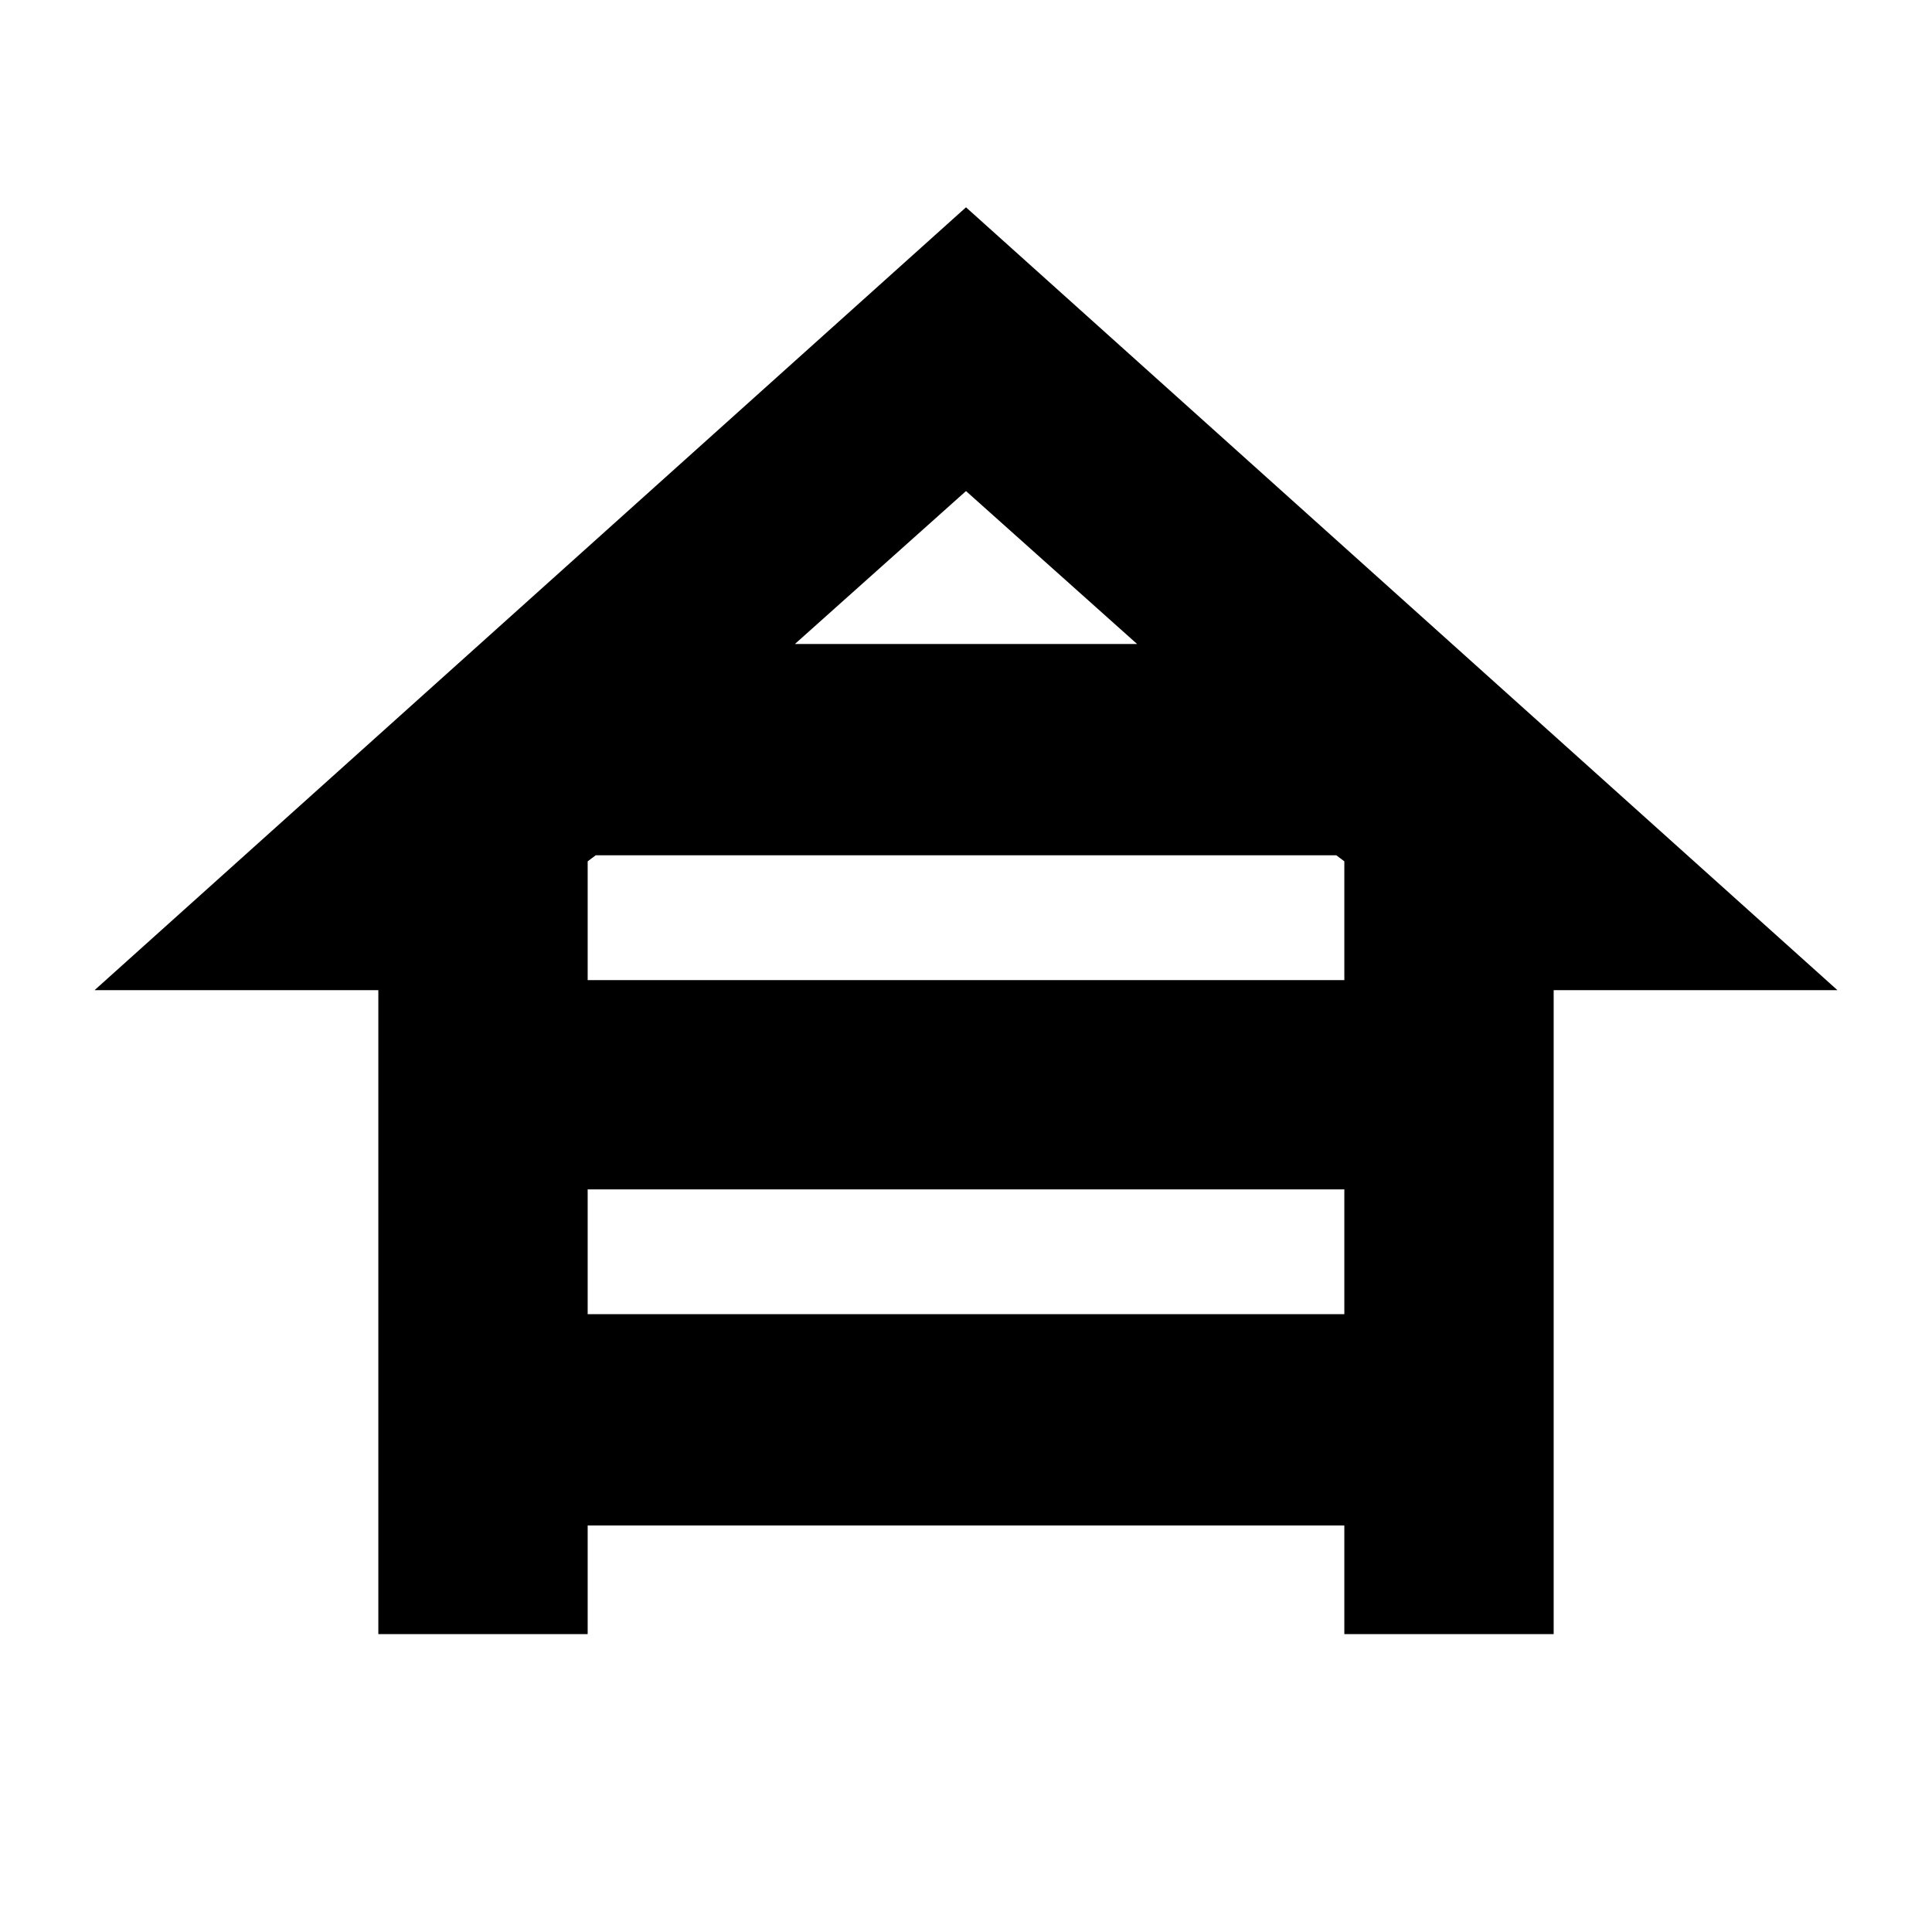 <svg xmlns="http://www.w3.org/2000/svg" height="40" width="40"><path d="M7.833 33.833V20.5H1.958L20 4.292L38.042 20.5H32.167V33.833H27.833V31.583H12.167V33.833ZM16.458 13.333H23.542L20 10.167ZM12.167 20.292H27.833V17.833L27.667 17.708H12.333L12.167 17.833ZM12.167 27.208H27.833V24.625H12.167Z"/></svg>